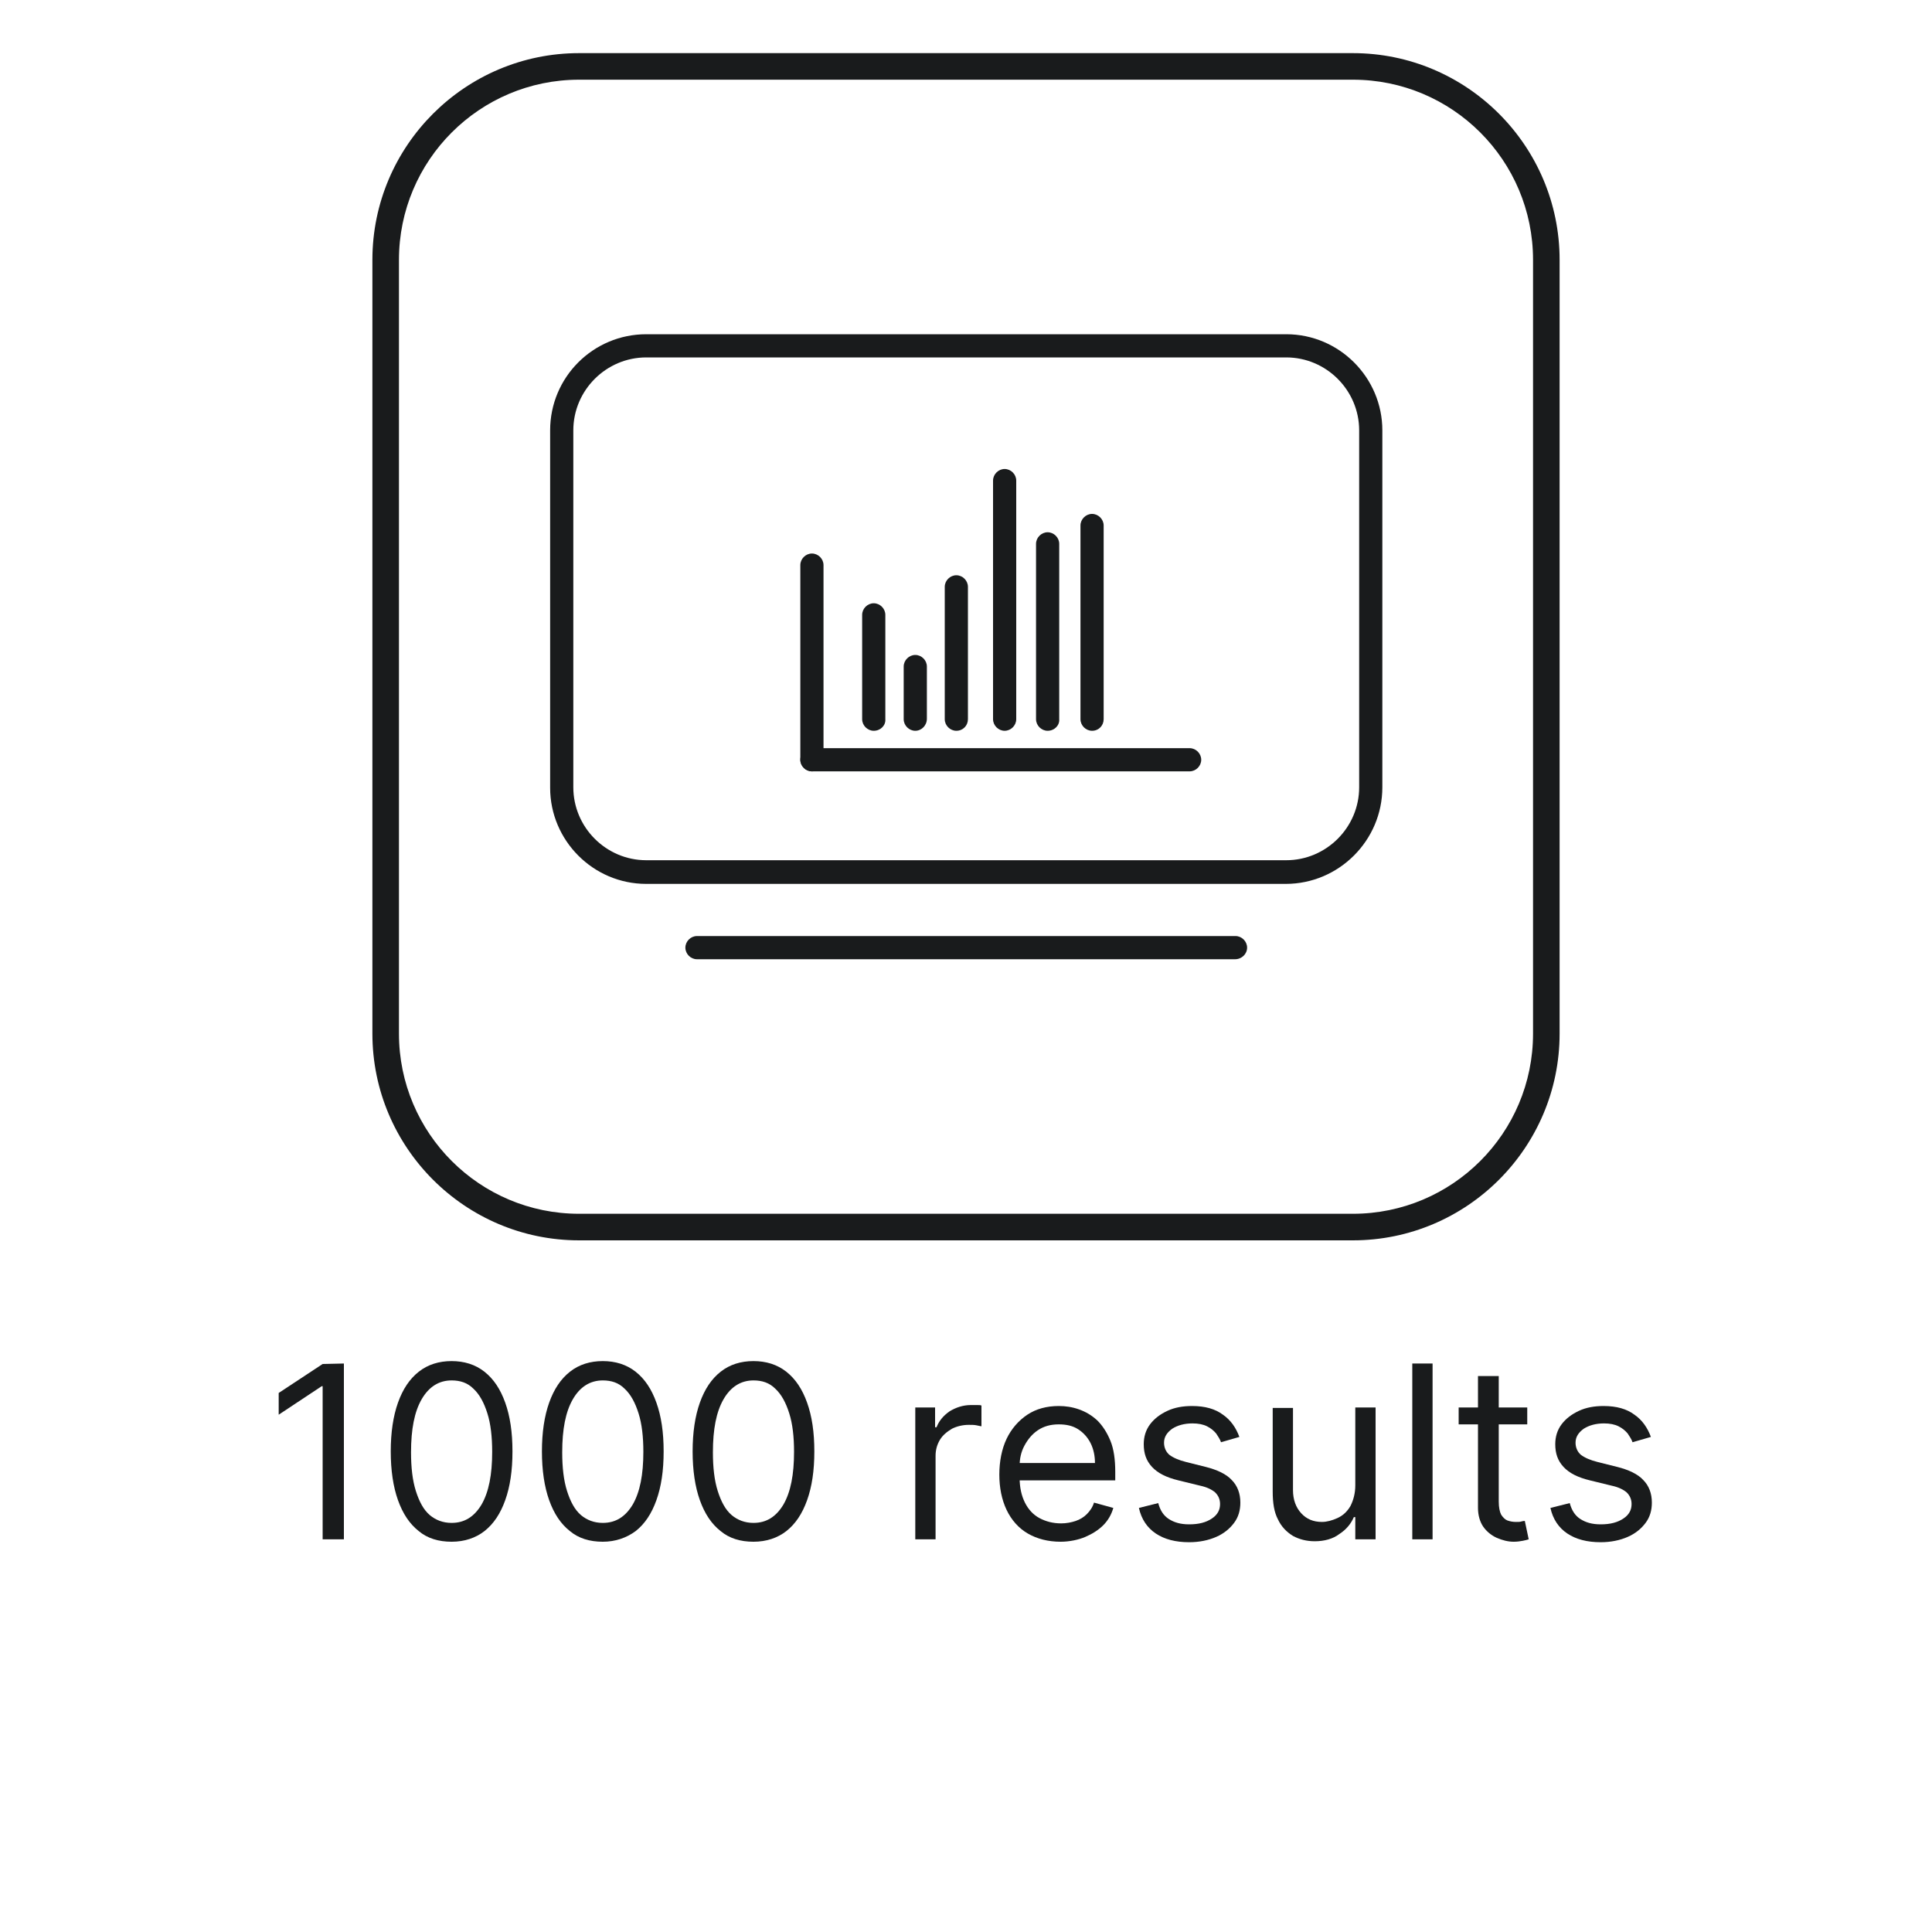 <?xml version="1.0" encoding="utf-8"?>
<!-- Generator: Adobe Illustrator 28.1.0, SVG Export Plug-In . SVG Version: 6.00 Build 0)  -->
<svg version="1.1" id="Layer_1" xmlns="http://www.w3.org/2000/svg" xmlns:xlink="http://www.w3.org/1999/xlink" x="0px" y="0px"
	 viewBox="0 0 40 40" style="enable-background:new 0 0 40 40;" xml:space="preserve">
<style type="text/css">
	.st0{fill:#191B1C;}
</style>
<g>
	<g>
		<g>
			<g>
				<g>
					<g>
						<path class="st0" d="M7.12,28.23v3.64H6.68V28.7H6.66l-0.89,0.59v-0.45l0.91-0.6L7.12,28.23L7.12,28.23z"/>
					</g>
				</g>
			</g>
		</g>
		<g>
			<g>
				<g>
					<g>
						<path class="st0" d="M9.35,31.92c-0.27,0-0.5-0.07-0.68-0.22c-0.19-0.15-0.33-0.36-0.43-0.64c-0.1-0.28-0.15-0.62-0.15-1.01
							s0.05-0.73,0.15-1.01s0.24-0.49,0.43-0.64c0.19-0.15,0.42-0.22,0.68-0.22s0.49,0.07,0.68,0.22c0.19,0.15,0.33,0.36,0.43,0.64
							s0.15,0.61,0.15,1.01s-0.05,0.73-0.15,1.01c-0.1,0.28-0.24,0.49-0.43,0.64C9.85,31.84,9.62,31.92,9.35,31.92z M9.35,31.53
							c0.27,0,0.47-0.13,0.62-0.38c0.15-0.26,0.22-0.62,0.22-1.09c0-0.31-0.03-0.58-0.1-0.8s-0.16-0.39-0.29-0.51
							c-0.12-0.12-0.27-0.17-0.45-0.17c-0.26,0-0.47,0.13-0.62,0.39s-0.22,0.62-0.22,1.1c0,0.31,0.03,0.58,0.1,0.8
							s0.16,0.39,0.29,0.5C9.02,31.47,9.17,31.53,9.35,31.53z"/>
					</g>
				</g>
			</g>
		</g>
		<g>
			<g>
				<g>
					<g>
						<path class="st0" d="M12.48,31.92c-0.27,0-0.5-0.07-0.68-0.22c-0.19-0.15-0.33-0.36-0.43-0.64c-0.1-0.28-0.15-0.62-0.15-1.01
							s0.05-0.73,0.15-1.01s0.24-0.49,0.43-0.64c0.19-0.15,0.42-0.22,0.68-0.22s0.49,0.07,0.68,0.22c0.19,0.15,0.33,0.36,0.43,0.64
							s0.15,0.61,0.15,1.01s-0.05,0.73-0.15,1.01c-0.1,0.28-0.24,0.49-0.43,0.64C12.97,31.84,12.74,31.92,12.48,31.92z M12.48,31.53
							c0.27,0,0.47-0.13,0.62-0.38c0.15-0.26,0.22-0.62,0.22-1.09c0-0.31-0.03-0.58-0.1-0.8s-0.16-0.39-0.29-0.51
							c-0.12-0.12-0.27-0.17-0.45-0.17c-0.26,0-0.47,0.13-0.62,0.39s-0.22,0.62-0.22,1.1c0,0.31,0.03,0.58,0.1,0.8
							s0.16,0.39,0.29,0.5C12.15,31.47,12.3,31.53,12.48,31.53z"/>
					</g>
				</g>
			</g>
		</g>
		<g>
			<g>
				<g>
					<g>
						<path class="st0" d="M15.6,31.92c-0.27,0-0.5-0.07-0.68-0.22c-0.19-0.15-0.33-0.36-0.43-0.64c-0.1-0.28-0.15-0.62-0.15-1.01
							s0.05-0.73,0.15-1.01s0.24-0.49,0.43-0.64c0.19-0.15,0.42-0.22,0.68-0.22s0.49,0.07,0.68,0.22s0.33,0.36,0.43,0.64
							s0.15,0.61,0.15,1.01s-0.05,0.73-0.15,1.01s-0.24,0.49-0.43,0.64C16.1,31.84,15.87,31.92,15.6,31.92z M15.6,31.53
							c0.27,0,0.47-0.13,0.62-0.38c0.15-0.26,0.22-0.62,0.22-1.09c0-0.31-0.03-0.58-0.1-0.8s-0.16-0.39-0.29-0.51
							c-0.12-0.12-0.27-0.17-0.45-0.17c-0.26,0-0.47,0.13-0.62,0.39s-0.22,0.62-0.22,1.1c0,0.31,0.03,0.58,0.1,0.8
							s0.16,0.39,0.29,0.5C15.27,31.47,15.42,31.53,15.6,31.53z"/>
					</g>
				</g>
			</g>
		</g>
		<g>
			<g>
				<g>
					<g>
						<path class="st0" d="M18.95,31.87v-2.73h0.41v0.41h0.03c0.05-0.13,0.14-0.24,0.27-0.33c0.13-0.08,0.28-0.13,0.44-0.13
							c0.03,0,0.07,0,0.12,0c0.05,0,0.08,0,0.1,0.01v0.43c-0.01,0-0.05-0.01-0.1-0.02s-0.1-0.01-0.16-0.01
							c-0.13,0-0.25,0.03-0.35,0.08c-0.1,0.06-0.19,0.13-0.25,0.23s-0.09,0.21-0.09,0.33v1.73H18.95z"/>
					</g>
				</g>
			</g>
		</g>
		<g>
			<g>
				<g>
					<g>
						<path class="st0" d="M21.96,31.92c-0.26,0-0.49-0.06-0.68-0.17s-0.34-0.28-0.44-0.49s-0.15-0.46-0.15-0.73
							s0.05-0.53,0.15-0.74s0.25-0.38,0.43-0.5s0.4-0.18,0.65-0.18c0.14,0,0.28,0.02,0.42,0.07s0.26,0.12,0.38,0.23
							c0.11,0.11,0.2,0.25,0.27,0.42s0.1,0.39,0.1,0.64v0.18h-2.1v-0.36h1.68c0-0.15-0.03-0.29-0.09-0.41
							c-0.06-0.12-0.15-0.22-0.26-0.29s-0.24-0.1-0.4-0.1c-0.17,0-0.31,0.04-0.43,0.12s-0.21,0.19-0.28,0.32
							c-0.07,0.13-0.1,0.27-0.1,0.42v0.24c0,0.21,0.04,0.38,0.11,0.52c0.07,0.14,0.17,0.25,0.3,0.32s0.28,0.11,0.45,0.11
							c0.11,0,0.21-0.02,0.3-0.05s0.17-0.08,0.23-0.14s0.12-0.14,0.15-0.24l0.4,0.11c-0.04,0.14-0.11,0.26-0.21,0.36
							c-0.1,0.1-0.23,0.18-0.37,0.24S22.14,31.92,21.96,31.92z"/>
					</g>
				</g>
			</g>
		</g>
		<g>
			<g>
				<g>
					<g>
						<path class="st0" d="M25.66,29.75l-0.38,0.11c-0.02-0.06-0.06-0.12-0.1-0.18c-0.05-0.06-0.11-0.11-0.19-0.15
							s-0.18-0.06-0.3-0.06c-0.17,0-0.31,0.04-0.42,0.11c-0.11,0.08-0.17,0.17-0.17,0.29c0,0.1,0.04,0.19,0.11,0.25
							c0.08,0.06,0.19,0.11,0.35,0.15l0.4,0.1c0.24,0.06,0.43,0.15,0.54,0.27c0.12,0.12,0.18,0.28,0.18,0.47
							c0,0.16-0.04,0.3-0.13,0.42s-0.21,0.22-0.37,0.29c-0.16,0.07-0.35,0.11-0.56,0.11c-0.28,0-0.51-0.06-0.69-0.18
							s-0.3-0.3-0.35-0.53l0.4-0.1c0.04,0.15,0.11,0.26,0.22,0.33c0.11,0.07,0.24,0.11,0.42,0.11c0.2,0,0.35-0.04,0.47-0.12
							c0.12-0.08,0.17-0.18,0.17-0.3c0-0.09-0.03-0.17-0.1-0.24c-0.07-0.06-0.17-0.11-0.31-0.14l-0.45-0.11
							c-0.25-0.06-0.43-0.15-0.55-0.28s-0.17-0.28-0.17-0.47c0-0.15,0.04-0.29,0.13-0.41s0.21-0.21,0.36-0.28s0.32-0.1,0.51-0.1
							c0.27,0,0.48,0.06,0.64,0.18C25.48,29.4,25.59,29.56,25.66,29.75z"/>
					</g>
				</g>
			</g>
		</g>
		<g>
			<g>
				<g>
					<g>
						<path class="st0" d="M28.06,30.75v-1.61h0.42v2.73h-0.42v-0.46h-0.03c-0.06,0.14-0.16,0.26-0.3,0.35
							c-0.13,0.1-0.31,0.15-0.51,0.15c-0.17,0-0.32-0.04-0.45-0.11c-0.13-0.08-0.24-0.19-0.31-0.34c-0.08-0.15-0.11-0.34-0.11-0.58
							v-1.73h0.42v1.7c0,0.2,0.06,0.36,0.17,0.48s0.25,0.18,0.43,0.18c0.1,0,0.21-0.03,0.32-0.08s0.2-0.13,0.27-0.25
							C28.02,31.06,28.06,30.92,28.06,30.75z"/>
					</g>
				</g>
			</g>
		</g>
		<g>
			<g>
				<g>
					<g>
						<path class="st0" d="M29.66,28.23v3.64h-0.42v-3.64H29.66z"/>
					</g>
				</g>
			</g>
		</g>
		<g>
			<g>
				<g>
					<g>
						<path class="st0" d="M31.62,29.14v0.35H30.2v-0.35H31.62z M30.61,28.49h0.42v2.6c0,0.12,0.02,0.21,0.05,0.27
							c0.04,0.06,0.08,0.1,0.13,0.12c0.06,0.02,0.11,0.03,0.18,0.03c0.05,0,0.08,0,0.11-0.01s0.05-0.01,0.07-0.01l0.08,0.38
							c-0.03,0.01-0.07,0.02-0.12,0.03c-0.05,0.01-0.12,0.02-0.19,0.02c-0.12,0-0.23-0.03-0.35-0.08c-0.11-0.05-0.21-0.13-0.28-0.23
							c-0.07-0.1-0.11-0.24-0.11-0.39v-2.73H30.61z"/>
					</g>
				</g>
			</g>
		</g>
		<g>
			<g>
				<g>
					<g>
						<path class="st0" d="M34.18,29.75l-0.38,0.11c-0.02-0.06-0.06-0.12-0.1-0.18c-0.05-0.06-0.11-0.11-0.19-0.15
							s-0.18-0.06-0.3-0.06c-0.17,0-0.31,0.04-0.42,0.11c-0.11,0.08-0.17,0.17-0.17,0.29c0,0.1,0.04,0.19,0.11,0.25
							c0.08,0.06,0.19,0.11,0.35,0.15l0.4,0.1c0.24,0.06,0.43,0.15,0.54,0.27c0.12,0.12,0.18,0.28,0.18,0.47
							c0,0.16-0.04,0.3-0.13,0.42s-0.21,0.22-0.37,0.29c-0.16,0.07-0.35,0.11-0.56,0.11c-0.28,0-0.51-0.06-0.69-0.18
							s-0.3-0.3-0.35-0.53l0.4-0.1c0.04,0.15,0.11,0.26,0.22,0.33s0.24,0.11,0.42,0.11c0.2,0,0.35-0.04,0.47-0.12
							c0.12-0.08,0.17-0.18,0.17-0.3c0-0.09-0.03-0.17-0.1-0.24c-0.07-0.06-0.17-0.11-0.31-0.14l-0.45-0.11
							c-0.25-0.06-0.43-0.15-0.55-0.28s-0.17-0.28-0.17-0.47c0-0.15,0.04-0.29,0.13-0.41s0.21-0.21,0.36-0.28s0.32-0.1,0.51-0.1
							c0.27,0,0.48,0.06,0.64,0.18C34,29.4,34.11,29.56,34.18,29.75z"/>
					</g>
				</g>
			</g>
		</g>
	</g>
	<g>
		<g>
			<g>
				<g>
					<g>
						<g>
							<path class="st0" d="M28.01,1.1H11.99c-2.36,0-4.28,1.92-4.28,4.28V21.4c0,2.36,1.92,4.28,4.28,4.28h16.02
								c2.36,0,4.28-1.92,4.28-4.28V5.38C32.29,3.02,30.37,1.1,28.01,1.1 M31.74,21.4c0,2.06-1.67,3.73-3.73,3.73H11.99
								c-2.06,0-3.73-1.67-3.73-3.73V5.38c0-2.06,1.67-3.73,3.73-3.73h16.02c2.06,0,3.73,1.67,3.73,3.73V21.4z"/>
						</g>
					</g>
				</g>
			</g>
		</g>
		<g>
			<g>
				<g>
					<g>
						<g>
							<g>
								<path class="st0" d="M25.57,19.86H14.43c-0.13,0-0.24-0.11-0.24-0.24s0.11-0.24,0.24-0.24h11.15c0.13,0,0.24,0.11,0.24,0.24
									S25.71,19.86,25.57,19.86"/>
							</g>
						</g>
					</g>
				</g>
			</g>
			<g>
				<g>
					<g>
						<g>
							<g>
								<path class="st0" d="M26.62,18.3H13.38c-1.1,0-1.99-0.9-1.99-1.99v-7.4c0-1.1,0.89-1.99,1.99-1.99h13.25
									c1.1,0,1.99,0.9,1.99,1.99v7.39C28.62,17.4,27.72,18.3,26.62,18.3 M13.38,7.4c-0.83,0-1.51,0.68-1.51,1.51v7.39
									c0,0.83,0.68,1.51,1.51,1.51h13.25c0.83,0,1.51-0.68,1.51-1.51V8.91c0-0.83-0.68-1.51-1.51-1.51
									C26.63,7.4,13.38,7.4,13.38,7.4z"/>
							</g>
						</g>
					</g>
				</g>
			</g>
			<g>
				<g>
					<g>
						<g>
							<g>
								<path class="st0" d="M18.09,15.13c-0.13,0-0.24-0.11-0.24-0.24v-2.16c0-0.13,0.11-0.24,0.24-0.24s0.24,0.11,0.24,0.24v2.16
									C18.34,15.02,18.23,15.13,18.09,15.13"/>
							</g>
						</g>
					</g>
				</g>
			</g>
			<g>
				<g>
					<g>
						<g>
							<g>
								<path class="st0" d="M18.95,15.13c-0.13,0-0.24-0.11-0.24-0.24V13.8c0-0.13,0.11-0.24,0.24-0.24s0.24,0.11,0.24,0.24v1.08
									C19.19,15.02,19.08,15.13,18.95,15.13"/>
							</g>
						</g>
					</g>
				</g>
			</g>
			<g>
				<g>
					<g>
						<g>
							<g>
								<path class="st0" d="M19.8,15.13c-0.13,0-0.24-0.11-0.24-0.24v-2.74c0-0.13,0.11-0.24,0.24-0.24s0.24,0.11,0.24,0.24v2.74
									C20.04,15.02,19.94,15.13,19.8,15.13"/>
							</g>
						</g>
					</g>
				</g>
			</g>
			<g>
				<g>
					<g>
						<g>
							<g>
								<path class="st0" d="M20.8,15.13c-0.13,0-0.24-0.11-0.24-0.24V9.95c0-0.13,0.11-0.24,0.24-0.24s0.24,0.11,0.24,0.24v4.94
									C21.04,15.02,20.93,15.13,20.8,15.13"/>
							</g>
						</g>
					</g>
				</g>
			</g>
			<g>
				<g>
					<g>
						<g>
							<g>
								<path class="st0" d="M24.63,15.97h-7.82c-0.13,0-0.24-0.11-0.24-0.24s0.11-0.24,0.24-0.24h7.82c0.13,0,0.24,0.11,0.24,0.24
									C24.87,15.86,24.76,15.97,24.63,15.97"/>
							</g>
						</g>
					</g>
				</g>
			</g>
			<g>
				<g>
					<g>
						<g>
							<g>
								<path class="st0" d="M16.81,15.97c-0.13,0-0.24-0.11-0.24-0.24V11.7c0-0.13,0.11-0.24,0.24-0.24s0.24,0.11,0.24,0.24v4.03
									C17.05,15.86,16.94,15.97,16.81,15.97"/>
							</g>
						</g>
					</g>
				</g>
			</g>
			<g>
				<g>
					<g>
						<g>
							<g>
								<path class="st0" d="M21.69,15.13c-0.13,0-0.24-0.11-0.24-0.24v-3.63c0-0.13,0.11-0.24,0.24-0.24s0.24,0.11,0.24,0.24v3.63
									C21.94,15.02,21.83,15.13,21.69,15.13"/>
							</g>
						</g>
					</g>
				</g>
			</g>
			<g>
				<g>
					<g>
						<g>
							<g>
								<path class="st0" d="M22.61,15.13c-0.13,0-0.24-0.11-0.24-0.24v-4.01c0-0.13,0.11-0.24,0.24-0.24s0.24,0.11,0.24,0.24v4.01
									C22.85,15.02,22.75,15.13,22.61,15.13"/>
							</g>
						</g>
					</g>
				</g>
			</g>
		</g>
	</g>
</g>
</svg>
